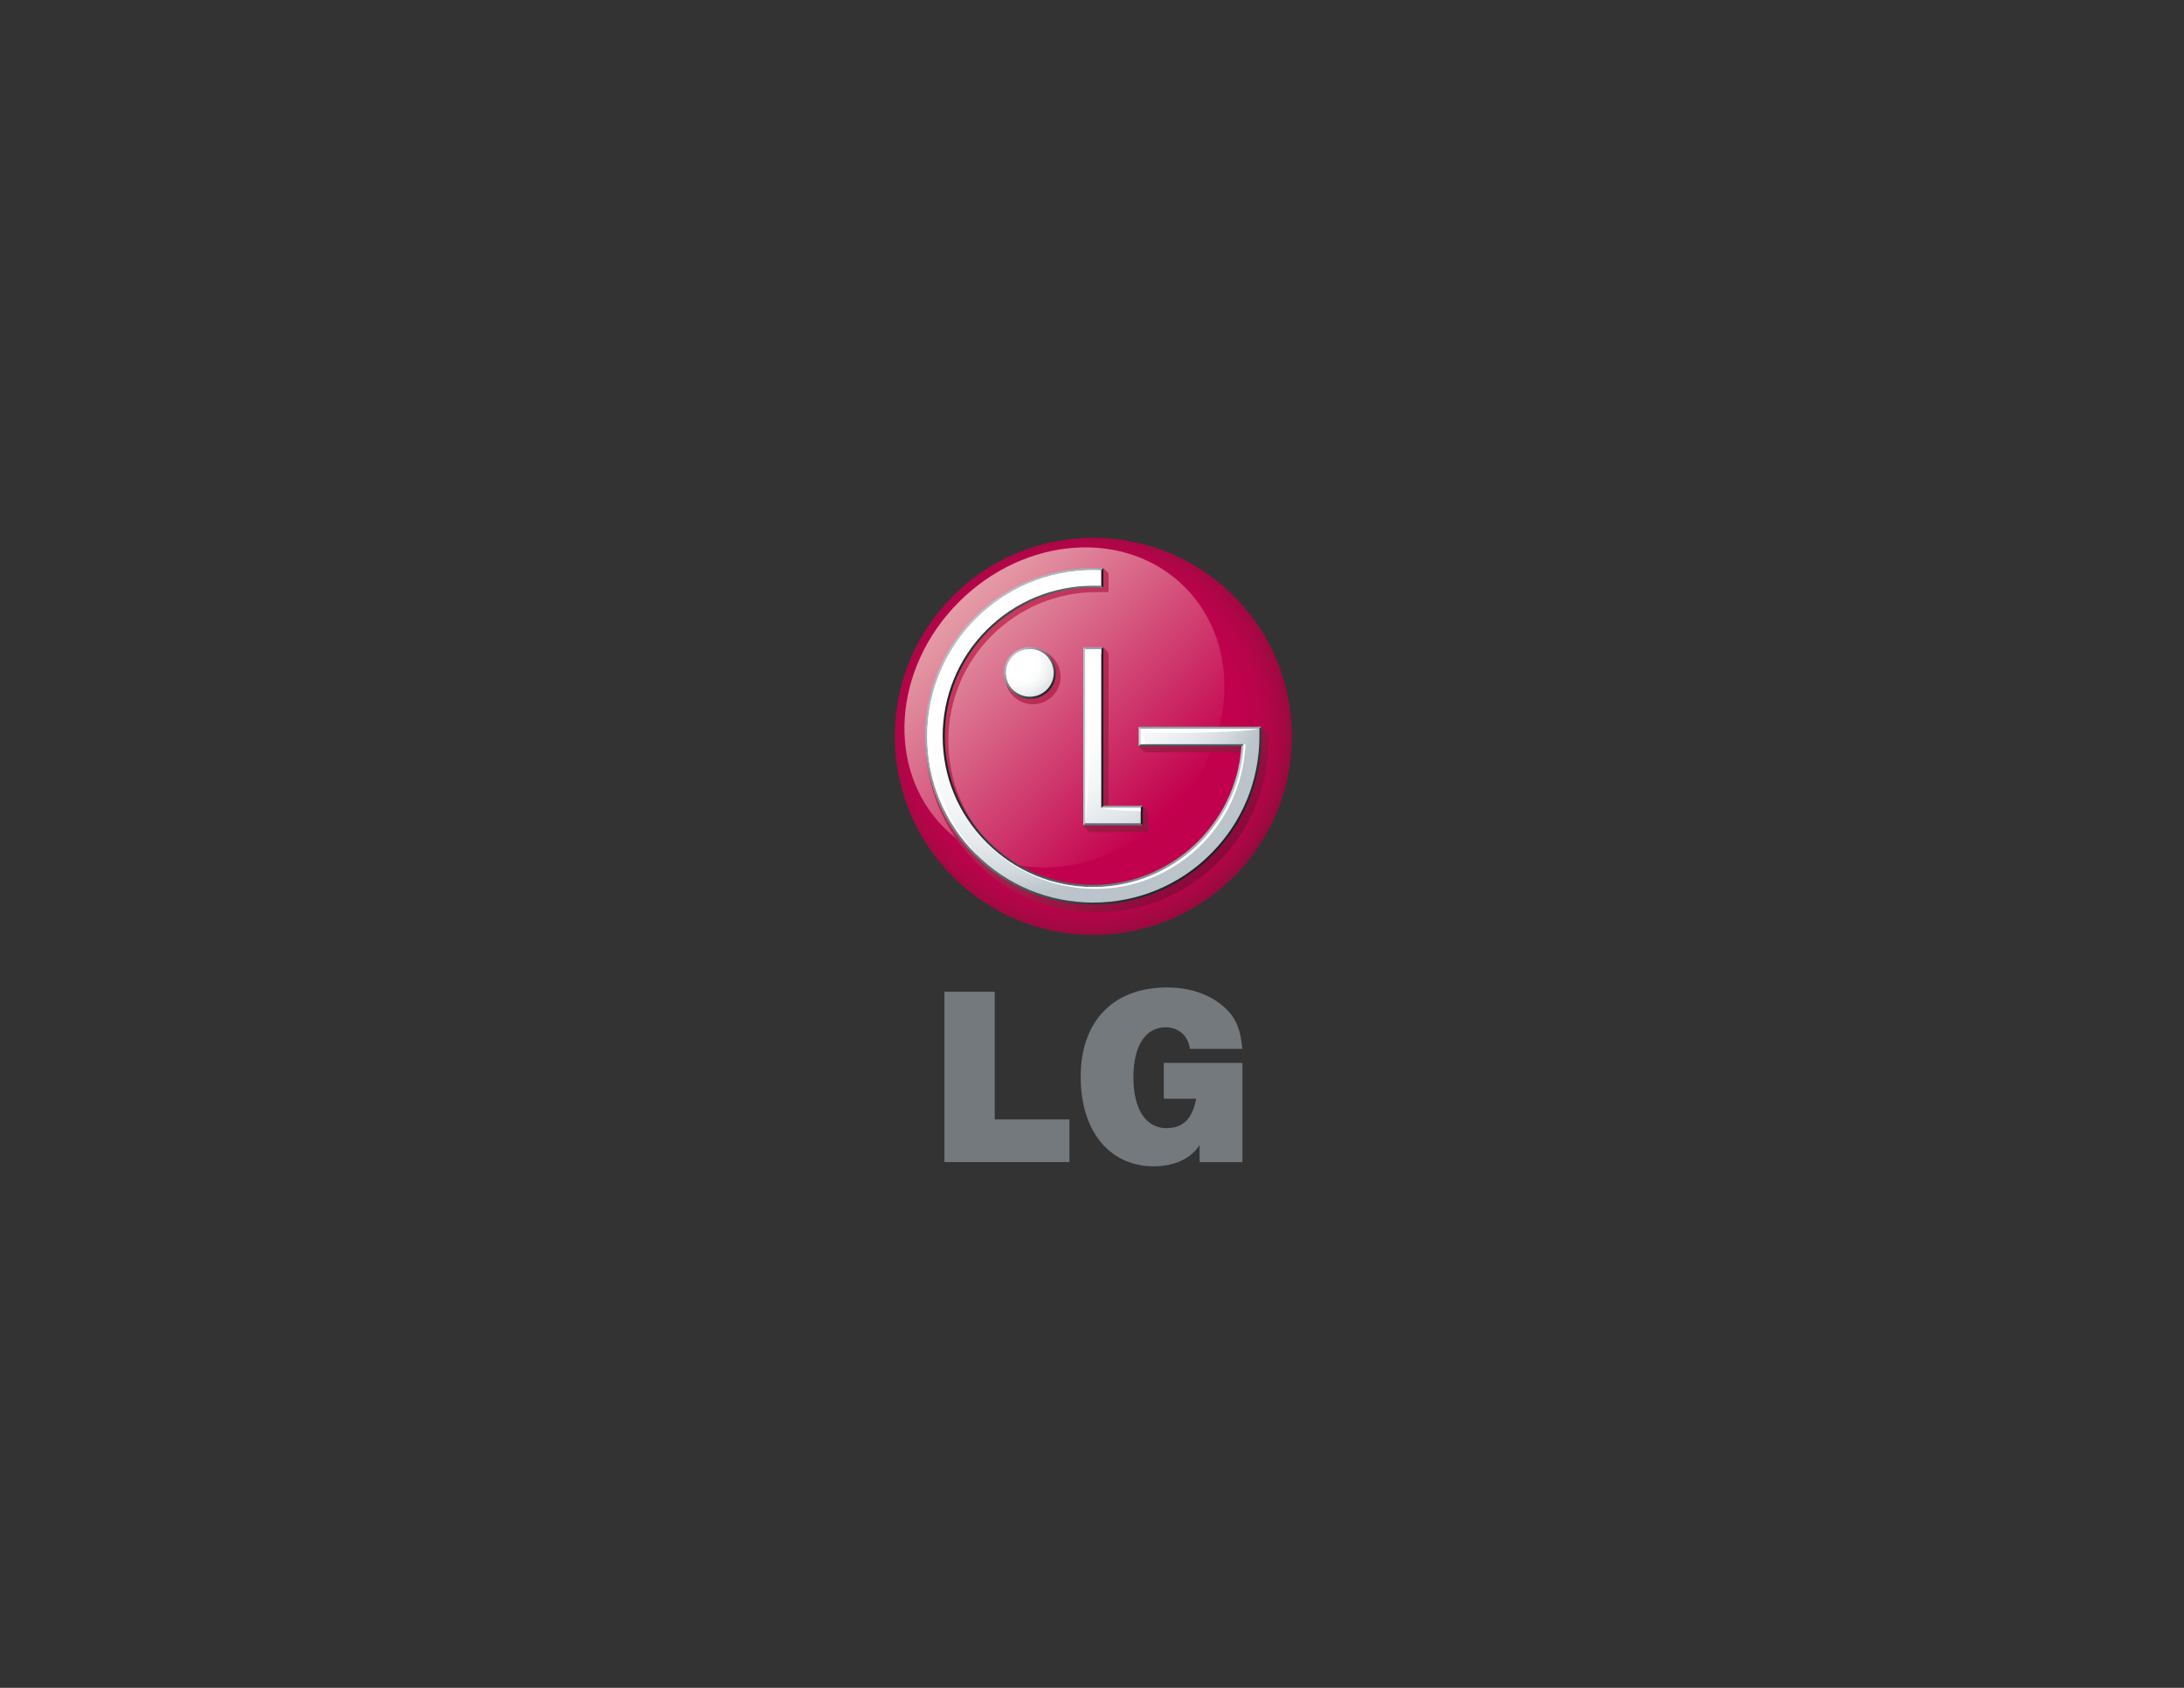 <?xml version="1.0" encoding="utf-8"?>
<!-- Generator: Adobe Illustrator 25.0.0, SVG Export Plug-In . SVG Version: 6.00 Build 0)  -->
<svg version="1.1" id="cmyk" xmlns="http://www.w3.org/2000/svg" xmlns:xlink="http://www.w3.org/1999/xlink" x="0px" y="0px"
	 viewBox="0 0 792 612" style="enable-background:new 0 0 792 612;" xml:space="preserve">
<rect x="0" y="0" width="792" height="612" fill="#333333" stroke="none"/>
<style type="text/css">
	.st0{fill:none;}
	.st1{fill:#73797C;}
	.st2{fill:url(#SVGID_1_);}
	.st3{fill:url(#SVGID_2_);}
	.st4{fill:url(#SVGID_3_);}
	.st5{fill:#626F76;}
	.st6{fill:#97A3AB;}
	.st7{fill:#192226;}
	.st8{fill:#BAC4CA;}
	.st9{fill:url(#SVGID_4_);}
	.st10{fill:url(#SVGID_5_);}
	.st11{fill:url(#SVGID_6_);}
	.st12{fill:#D0D7DB;}
	.st13{fill:#4B575E;}
	.st14{fill:url(#SVGID_7_);}
	.st15{fill:url(#SVGID_8_);}
	.st16{fill:#FFFFFF;}
</style>
<g>
	<rect x="276.51" y="147" class="st0" width="240" height="322.37"/>
	<g>
		<g>
			<path class="st1" d="M342.48,359.59h18.25v46.31h27.08v15.46h-45.33V359.59z"/>
			<path class="st1" d="M435.02,415.21c-3.22,4.92-9.17,7.69-16.63,7.69c-16.05,0-26.5-12.77-26.5-32.5
				c0-20.01,11.77-32.35,31.21-32.35c7.76,0,14.39,2.07,19.51,6.01c5.17,4.09,7.1,8.1,7.93,16.25h-19.07
				c-0.53-4.76-4.07-7.82-8.78-7.82c-7.35,0-11.68,6.83-11.68,18.16c0,11.5,4.49,18.4,12.01,18.4c5.94,0,9.37-3.31,10.77-10.67
				h-11.76v-12.98h28.51v35.98h-15.52V415.21z"/>
		</g>
		<g>
			<g>
				<radialGradient id="SVGID_1_" cx="393.688" cy="264.87" r="75.111" gradientUnits="userSpaceOnUse">
					<stop  offset="0.5" style="stop-color:#C3004D"/>
					<stop  offset="0.735" style="stop-color:#C1014D"/>
					<stop  offset="0.835" style="stop-color:#BA034B"/>
					<stop  offset="0.909" style="stop-color:#AF0647"/>
					<stop  offset="0.97" style="stop-color:#A00942"/>
					<stop  offset="1" style="stop-color:#960A3F"/>
				</radialGradient>
				<path class="st2" d="M324.5,267.01c0-39.77,32.24-72,71.96-72c39.79,0,72.04,32.23,72.04,72c0,39.77-32.25,72-72.04,72
					C356.75,339.01,324.5,306.78,324.5,267.01z"/>
				
					<linearGradient id="SVGID_2_" gradientUnits="userSpaceOnUse" x1="590.137" y1="-454.141" x2="590.137" y2="-345.983" gradientTransform="matrix(0.707 -0.707 0.707 0.707 251.596 956.669)">
					<stop  offset="0" style="stop-color:#E49DA7"/>
					<stop  offset="1" style="stop-color:#C3004D"/>
				</linearGradient>
				<path class="st3" d="M342.37,300.14c-21.12-21.12-18.7-57.79,5.37-81.86c24.11-24.12,60.77-26.54,81.89-5.42
					c21.12,21.12,18.7,57.79-5.41,81.9C400.14,318.84,363.49,321.26,342.37,300.14z"/>
				<linearGradient id="SVGID_3_" gradientUnits="userSpaceOnUse" x1="348.081" y1="230.388" x2="436.035" y2="318.342">
					<stop  offset="0" style="stop-color:#CB3C61"/>
					<stop  offset="1" style="stop-color:#8A093A"/>
				</linearGradient>
				<path class="st4" d="M401.61,236.3c-0.24-0.26-1.5-1.65-1.5-1.65l-6.5,0.73l-0.78,63.9c0,0,1.46,1.72,1.69,2
					c0.23,0.27,0.51,0.47,0.93,0.47c0.42,0,20,0,20.39,0c0.39,0,0.64-0.2,0.64-0.59c0-0.39,0-5.34,0-5.84c0-0.5-0.15-0.84-0.42-1.17
					c-0.28-0.34-1.63-2.02-1.63-2.02l-12.42,1.36c0,0,0-55.84,0-56.24C402.01,236.86,401.86,236.56,401.61,236.3z M364.55,245.39
					c0,5.5,4.5,9.98,10.03,9.98c5.53,0,10.02-4.48,10.02-9.98c0-5.53-4.49-10.03-10.02-10.03
					C369.05,235.36,364.55,239.86,364.55,245.39z M459.32,265.42c-0.32-0.32-1.84-1.94-1.84-1.94l-1.18,1.05h-42.36l-1,6.09
					c0,0,1.25,1.27,1.56,1.59c0.31,0.32,0.76,0.57,1.23,0.57c5.02,0,33.48,0,35.82,0c-2.19,27.95-25.67,49.76-53.75,49.76
					c-14.38,0-27.92-5.62-38.13-15.82c-10.16-10.17-15.76-23.71-15.76-38.13c0-14.42,5.6-27.96,15.76-38.13
					c10.22-10.18,23.77-15.78,38.13-15.78c0,0,3.44,0.04,3.77,0.03c0.34-0.01,0.45-0.18,0.45-0.46c0-0.28,0-5.7,0-5.98
					c0-0.28-0.1-0.52-0.33-0.74c-0.23-0.22-1.57-1.54-1.57-1.54l-2.34,0.38c-34.27,0-62.15,27.91-62.15,62.22
					c0,16.6,6.46,32.22,18.2,43.99c11.73,11.76,27.34,18.23,43.95,18.23c16.65,0,32.28-6.47,44.02-18.23
					c11.74-11.76,18.2-27.38,18.2-43.99c0,0,0-0.92,0-1.51C459.99,266.39,459.82,265.92,459.32,265.42z"/>
				<polygon class="st5" points="394.24,297.88 392.83,299.29 414.43,299.29 413.02,297.88 				"/>
				<path class="st6" d="M413.02,293.54l1.41-1.41c-0.01,0-12.94,0-14.32,0l0,0l-1.41,1.41H413.02z"/>
				<polygon class="st6" points="394.24,236.06 398.7,236.06 400.11,234.66 392.83,234.66 				"/>
				<path class="st7" d="M398.7,293.54l1.41-1.41c0-1.5,0-57.47,0-57.47l0,0l-1.41,1.41V293.54z"/>
				<polygon class="st7" points="413.02,297.88 414.43,299.29 414.43,299.29 414.43,292.13 414.43,292.13 413.02,293.54 				"/>
				<polygon class="st8" points="394.24,236.06 392.83,234.66 392.83,234.66 392.83,299.29 392.83,299.29 394.24,297.88 				"/>
				<linearGradient id="SVGID_4_" gradientUnits="userSpaceOnUse" x1="366.845" y1="237.376" x2="380.129" y2="250.66">
					<stop  offset="0" style="stop-color:#BAC4CA"/>
					<stop  offset="1" style="stop-color:#192226"/>
				</linearGradient>
				<path class="st9" d="M364.08,244.03c0,5.16,4.22,9.37,9.41,9.37c5.18,0,9.4-4.2,9.4-9.37c0-5.19-4.22-9.41-9.4-9.41
					C368.3,234.62,364.08,238.85,364.08,244.03z M381.48,244.03c0,4.39-3.58,7.96-7.99,7.96c-4.41,0-8.01-3.57-8.01-7.96
					c0-4.41,3.59-8,8.01-8C377.9,236.03,381.48,239.62,381.48,244.03z"/>
				<polygon class="st7" points="398.7,211.75 400.09,213.17 400.09,213.17 400.11,212.4 400.11,206 400.11,206 398.7,207.39 				
					"/>
				<polygon class="st6" points="454.33,263.49 412.94,263.49 414.34,264.9 456.06,264.89 457.47,263.48 457.47,263.48 				"/>
				<linearGradient id="SVGID_5_" gradientUnits="userSpaceOnUse" x1="451.647" y1="267.006" x2="341.216" y2="267.006">
					<stop  offset="0" style="stop-color:#BAC4CA"/>
					<stop  offset="1" style="stop-color:#192226"/>
				</linearGradient>
				<path class="st10" d="M396.45,211.73c-14.72,0-28.6,5.74-39.08,16.17c-10.42,10.43-16.16,24.31-16.16,39.08
					c0,14.77,5.74,28.65,16.16,39.08c10.47,10.45,24.35,16.21,39.08,16.21c28.97,0,53.19-22.64,55.15-51.54l0.04-1.2l-1.36-0.02
					l-0.09,1.09c-1.91,28.18-25.52,50.25-53.75,50.25c-14.36,0-27.89-5.61-38.08-15.8c-10.15-10.16-15.74-23.68-15.74-38.08
					c0-14.4,5.59-27.93,15.74-38.09c10.21-10.16,23.74-15.76,38.08-15.76l3.64,0.03l-1.39-1.42L396.45,211.73z"/>
				<linearGradient id="SVGID_6_" gradientUnits="userSpaceOnUse" x1="347.555" y1="228.915" x2="434.565" y2="315.924">
					<stop  offset="0" style="stop-color:#BAC4CA"/>
					<stop  offset="1" style="stop-color:#192226"/>
				</linearGradient>
				<path class="st11" d="M456.06,266.99c0,15.92-6.2,30.89-17.45,42.16c-11.25,11.27-26.23,17.47-42.19,17.47
					c-15.92,0-30.87-6.2-42.12-17.47c-11.25-11.28-17.45-26.25-17.45-42.16c0-32.88,26.72-59.63,59.56-59.63l2.27,0.03l1.41-1.39
					l-3.68-0.04c-33.62,0-60.97,27.38-60.97,61.04c0,16.29,6.34,31.61,17.86,43.16c11.51,11.53,26.82,17.88,43.11,17.88
					c16.33,0,31.67-6.35,43.18-17.88c11.52-11.54,17.86-26.86,17.86-43.16v-3.51l-1.41,1.41V266.99z"/>
				<polygon class="st12" points="414.34,264.9 412.94,263.49 412.93,263.49 412.93,270.62 412.94,270.62 414.34,269.21 				"/>
				<path class="st13" d="M414.34,269.21l-1.41,1.41c0.02,0,35.44,0,37.26,0l1.45-1.41H414.34z"/>
				
					<radialGradient id="SVGID_7_" cx="-101.155" cy="170.32" r="53.439" gradientTransform="matrix(2 0 0 2 562.698 -122.258)" gradientUnits="userSpaceOnUse">
					<stop  offset="0.35" style="stop-color:#FFFFFF"/>
					<stop  offset="0.572" style="stop-color:#FDFDFD"/>
					<stop  offset="0.705" style="stop-color:#F4F6F7"/>
					<stop  offset="0.815" style="stop-color:#E6EAED"/>
					<stop  offset="0.912" style="stop-color:#D3DADE"/>
					<stop  offset="1" style="stop-color:#BAC4CA"/>
				</radialGradient>
				<path class="st14" d="M393.6,235.42v63.1h20.06v-5.62h-14.31v-57.48H393.6z M399.34,206.76c-0.76-0.02-2.19-0.04-2.91-0.04
					c-33.17,0-60.2,27.04-60.2,60.27c0,16.12,6.27,31.22,17.63,42.61c11.37,11.39,26.51,17.66,42.57,17.66
					c16.12,0,31.27-6.27,42.64-17.66c11.37-11.39,17.63-26.5,17.63-42.61v-2.74l-2.37,0.01H413.7v5.59h37.29
					c-0.01,0.13-0.02,0.72-0.03,0.84c-1.93,28.39-25.61,50.95-54.51,50.95c-14.56,0-28.28-5.69-38.63-16.02
					c-10.29-10.3-15.97-24.02-15.97-38.62c0-14.61,5.68-28.33,15.97-38.63c10.35-10.3,24.07-15.99,38.63-15.99
					c0.64,0,2.2,0,2.89,0.03V206.76z"/>
				
					<radialGradient id="SVGID_8_" cx="-96.413" cy="181.448" r="6.759" gradientTransform="matrix(2 0 0 2 562.698 -122.258)" gradientUnits="userSpaceOnUse">
					<stop  offset="0.35" style="stop-color:#FFFFFF"/>
					<stop  offset="0.565" style="stop-color:#FBFCFC"/>
					<stop  offset="0.788" style="stop-color:#EFF1F3"/>
					<stop  offset="1" style="stop-color:#DCE1E5"/>
				</radialGradient>
				<path class="st15" d="M373.49,252.63c4.75,0,8.63-3.84,8.63-8.6c0-4.8-3.89-8.64-8.63-8.64c-4.76,0-8.65,3.84-8.65,8.64
					C364.85,248.79,368.74,252.63,373.49,252.63z"/>
				<path class="st16" d="M375.05,236.95c1.98,0,3.79,0.7,5.26,1.83c-1.58-2.05-4.04-3.39-6.81-3.39c-4.76,0-8.65,3.84-8.65,8.64
					c0,2.76,1.33,5.18,3.36,6.76c-1.11-1.45-1.8-3.23-1.8-5.2C366.4,240.79,370.29,236.95,375.05,236.95z"/>
				<path class="st16" d="M399.34,206.76c-0.76-0.02-2.19-0.04-2.91-0.04c-33.17,0-60.2,27.04-60.2,60.27
					c0,16.12,6.27,31.22,17.63,42.61c0.36,0.36,0.74,0.71,1.11,1.07c-10.73-11.26-16.64-25.93-16.64-41.57
					C338.34,235.96,361.82,208.41,399.34,206.76z"/>
				<path class="st16" d="M399.35,292.9c0,0,4.13,1.2,14.31,1.2v-1.2H399.35z"/>
				<path class="st16" d="M399.34,237.2v-1.78h-5.75v63.1c0,0,1.78-9.61,1.78-61.32H399.34z"/>
				<path class="st16" d="M456.7,264.25l-43,0.01v5.59h1.55v-4.04C452.73,265.81,456.7,264.25,456.7,264.25z"/>
				<path class="st16" d="M450.99,269.85c-0.01,0.13-0.02,0.72-0.03,0.84c-1.93,28.39-25.61,50.95-54.51,50.95
					c-14.56,0-28.28-5.69-38.63-16.02c-6.73-6.73-11.48-14.94-13.97-23.89c6.46,23.53,27.98,40.57,53.55,40.57
					c27.44,0,52.72-21.5,54.29-52.44H450.99z"/>
			</g>
		</g>
	</g>
</g>
</svg>
